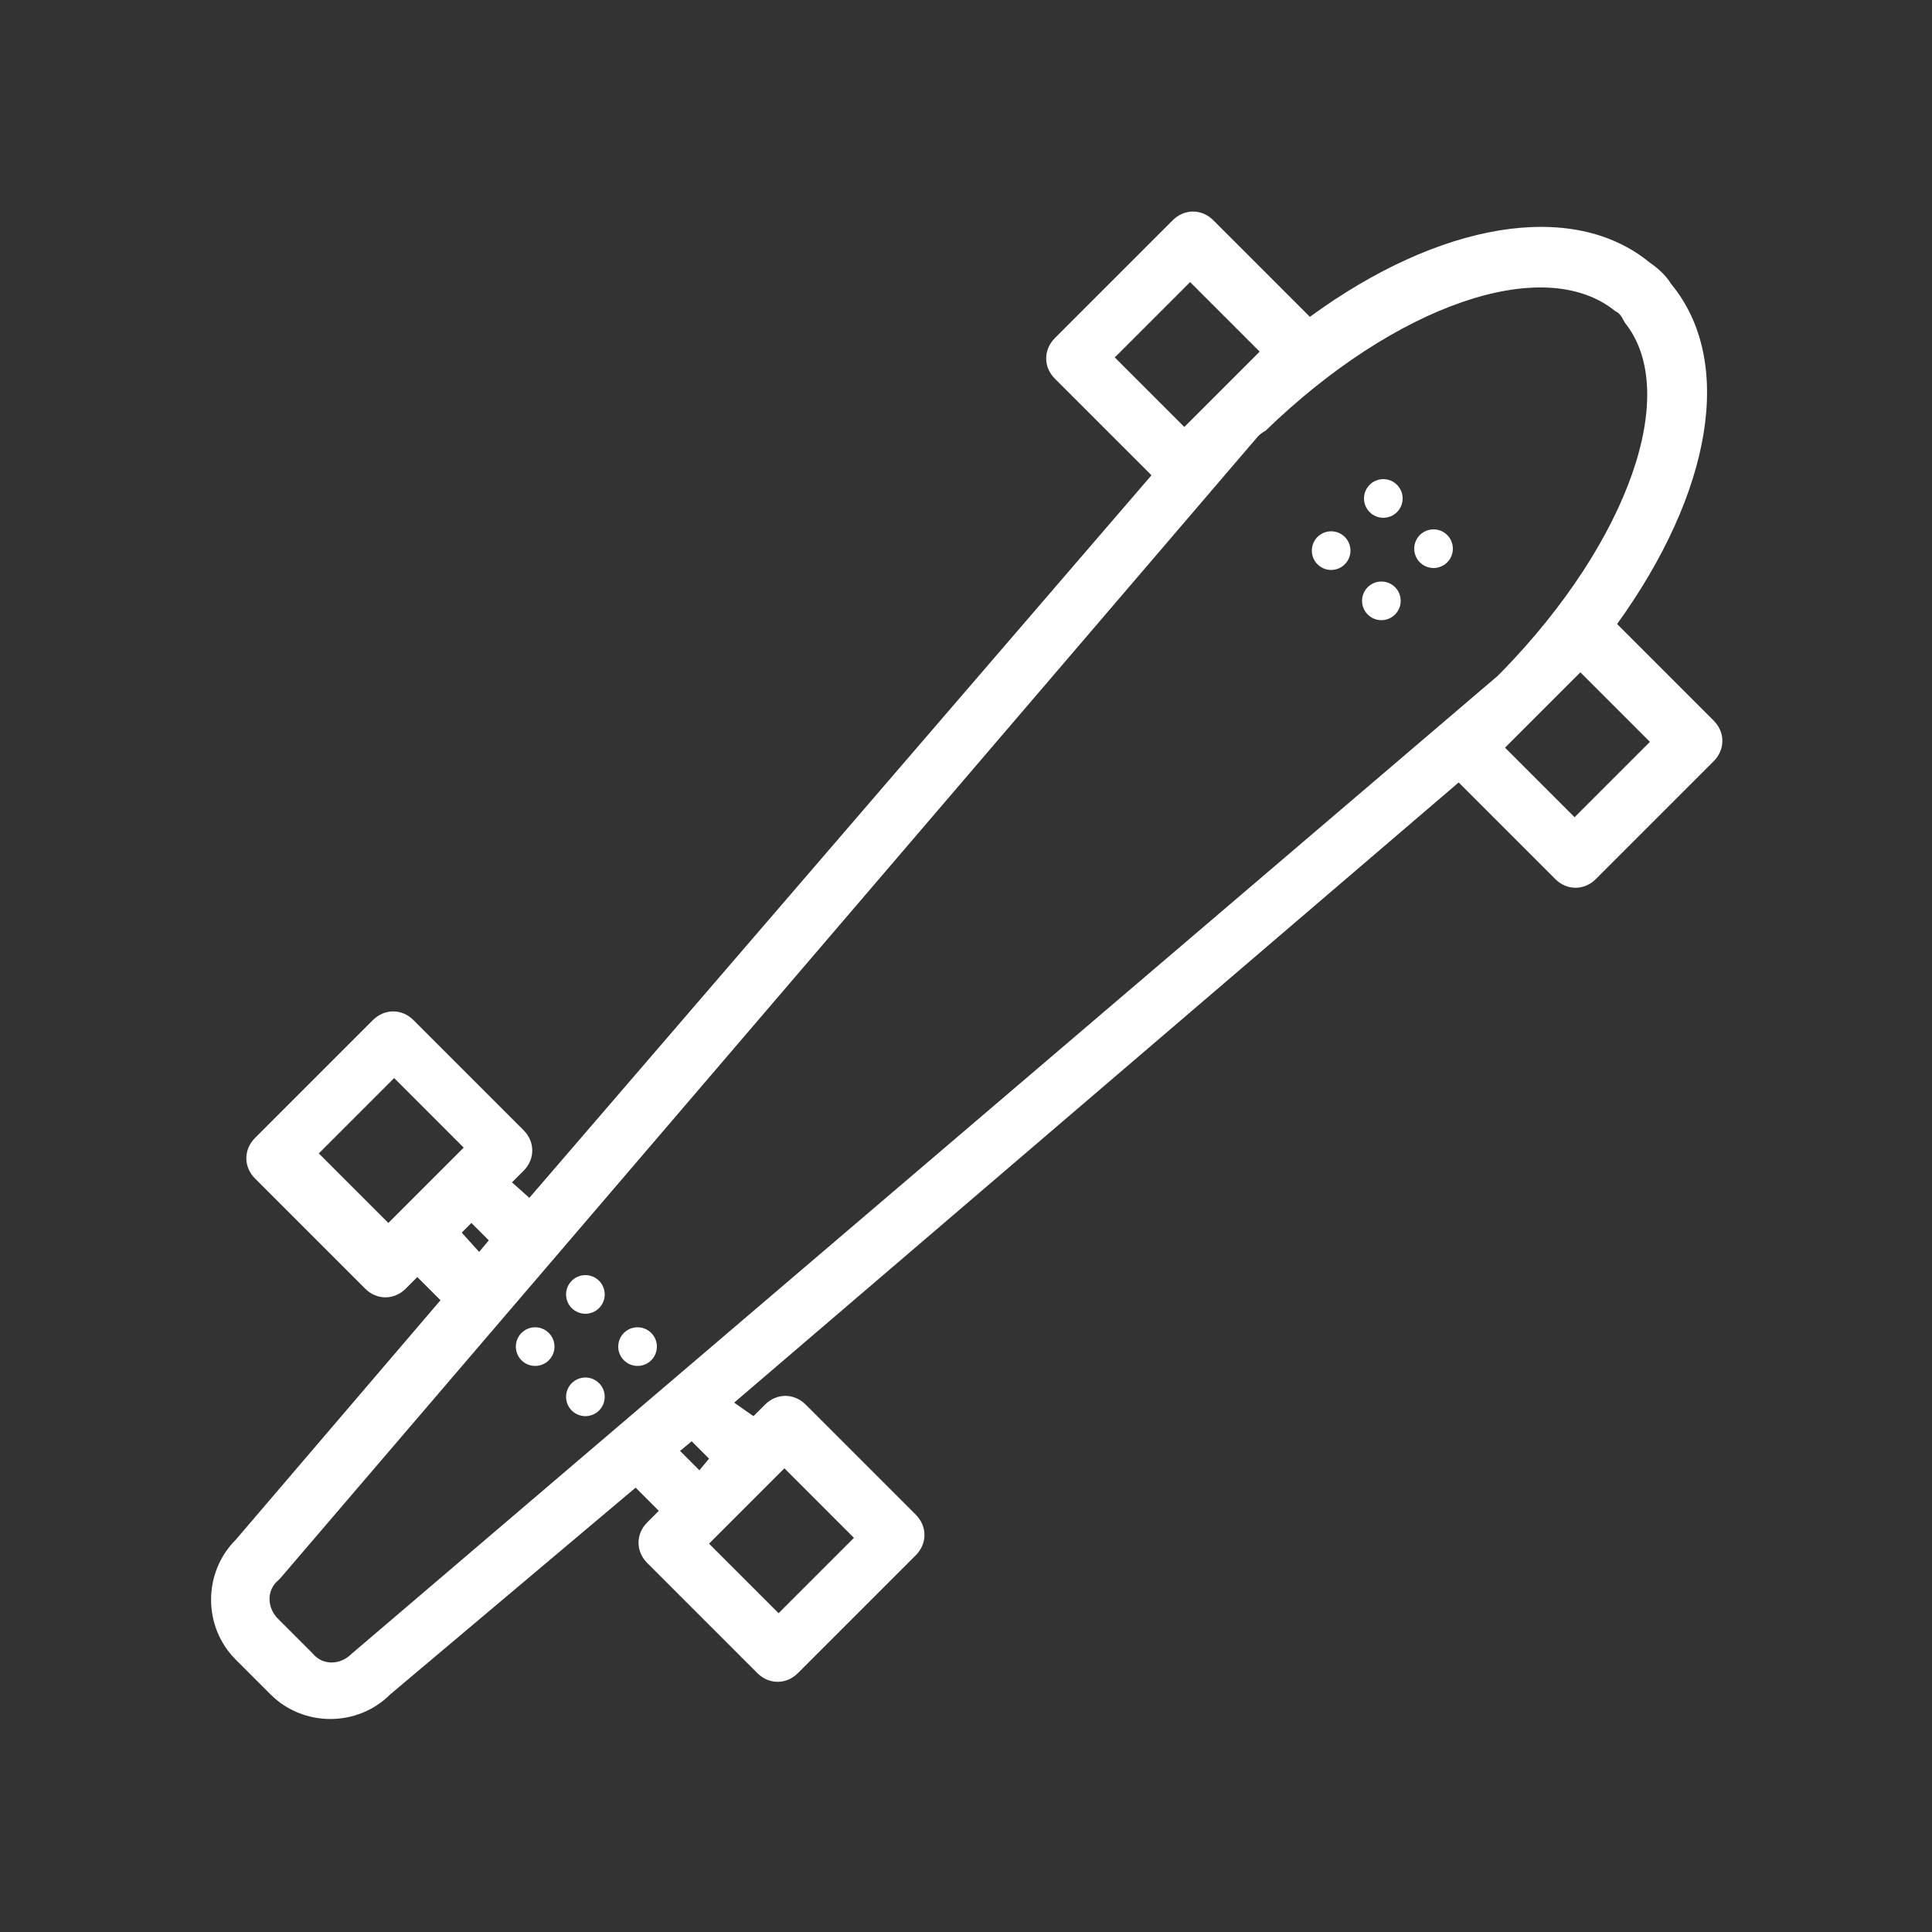 <?xml version="1.0" encoding="utf-8"?>
<!-- Generator: Adobe Illustrator 19.0.0, SVG Export Plug-In . SVG Version: 6.00 Build 0)  -->
<svg version="1.1" id="Layer_1" xmlns="http://www.w3.org/2000/svg" xmlns:xlink="http://www.w3.org/1999/xlink" x="0px" y="0px"
	 width="100px" height="100px" viewBox="34 -30 100 100" style="enable-background:new 34 -30 100 100;" xml:space="preserve">
<rect x="34" y="-30" width="100" height="100" fill="#333333" stroke="none"/>
<style type="text/css">
	.st0{fill:#FFFFFF;}
</style>
<g>
	<circle class="st0" cx="64.3" cy="37" r="1"/>
	<circle class="st0" cx="67" cy="39.7" r="1"/>
	<circle class="st0" cx="61.7" cy="39.7" r="1"/>
	<circle class="st0" cx="64.3" cy="42.3" r="1"/>
	<circle class="st0" cx="105.6" cy="-4.2" r="1"/>
	<circle class="st0" cx="108.2" cy="-1.6" r="1"/>
	<circle class="st0" cx="102.9" cy="-1.5" r="1"/>
	<circle class="st0" cx="105.5" cy="1.1" r="1"/>
	<path class="st0" d="M109.5,10.5l5,5c0.6,0.6,1.5,0.6,2.1,0l6.1-6.1c0.6-0.6,0.6-1.5,0-2.1l-5-5c4.9-6.8,6.1-13.6,2.8-17.6
		c-0.3-0.5-0.8-0.9-1.1-1.1c-4-3.3-10.9-2.1-17.6,2.8l-5-5c-0.6-0.6-1.5-0.6-2.1,0l-6.1,6.1c-0.6,0.6-0.6,1.5,0,2.1l5,5L61.4,32
		l-0.9-0.8l0.6-0.6c0.6-0.6,0.6-1.5,0-2.1l-5.7-5.7c-0.6-0.6-1.5-0.6-2.1,0l-6.1,6.1c-0.6,0.6-0.6,1.5,0,2.1l5.7,5.7
		c0.6,0.6,1.5,0.6,2.1,0l0.6-0.6l1.2,1.2L46.2,49.7c-1.7,1.7-1.7,4.5,0,6.2l1.8,1.8c1.7,1.7,4.5,1.7,6.2,0L66.9,47l1.2,1.2l-0.6,0.6
		c-0.6,0.6-0.6,1.5,0,2.1l5.7,5.7c0.6,0.6,1.5,0.6,2.1,0l6.1-6.1c0.6-0.6,0.6-1.5,0-2.1l-5.7-5.7c-0.6-0.6-1.5-0.6-2.1,0l-0.6,0.6
		L72,42.6L109.5,10.5z M54.1,33.3l-3.6-3.6l3.9-3.9l3.6,3.6L57.4,30l-2.7,2.7L54.1,33.3z M57.9,33.8l0.5-0.5l0.9,0.9l-0.5,0.6
		L57.9,33.8z M74.6,46l3.6,3.6l-3.9,3.9l-3.6-3.6l0.6-0.6l2.7-2.7L74.6,46z M70.2,46.1l-1-1l0.6-0.5l0.9,0.9L70.2,46.1z M115.8,4.8
		l3.6,3.6l-3.9,3.9l-3.6-3.6L115.8,4.8z M95.3-7.9l-3.6-3.6l3.9-3.9l3.6,3.6L95.3-7.9z M52.2,55.6c-0.6,0.6-1.5,0.6-2,0l-1.8-1.8
		c-0.6-0.6-0.6-1.5,0-2c0,0,0.1-0.1,0.1-0.1L99.1-7.4c0.1-0.1,0.2-0.2,0.4-0.3c6.7-6.5,14.4-9.2,18.1-6.2c0.2,0.1,0.3,0.2,0.5,0.6
		c2.9,3.6,0.2,11.3-6.3,18c-0.1,0.1-0.2,0.2-0.3,0.3L52.2,55.6C52.3,55.6,52.3,55.6,52.2,55.6z"/>
</g>
</svg>
